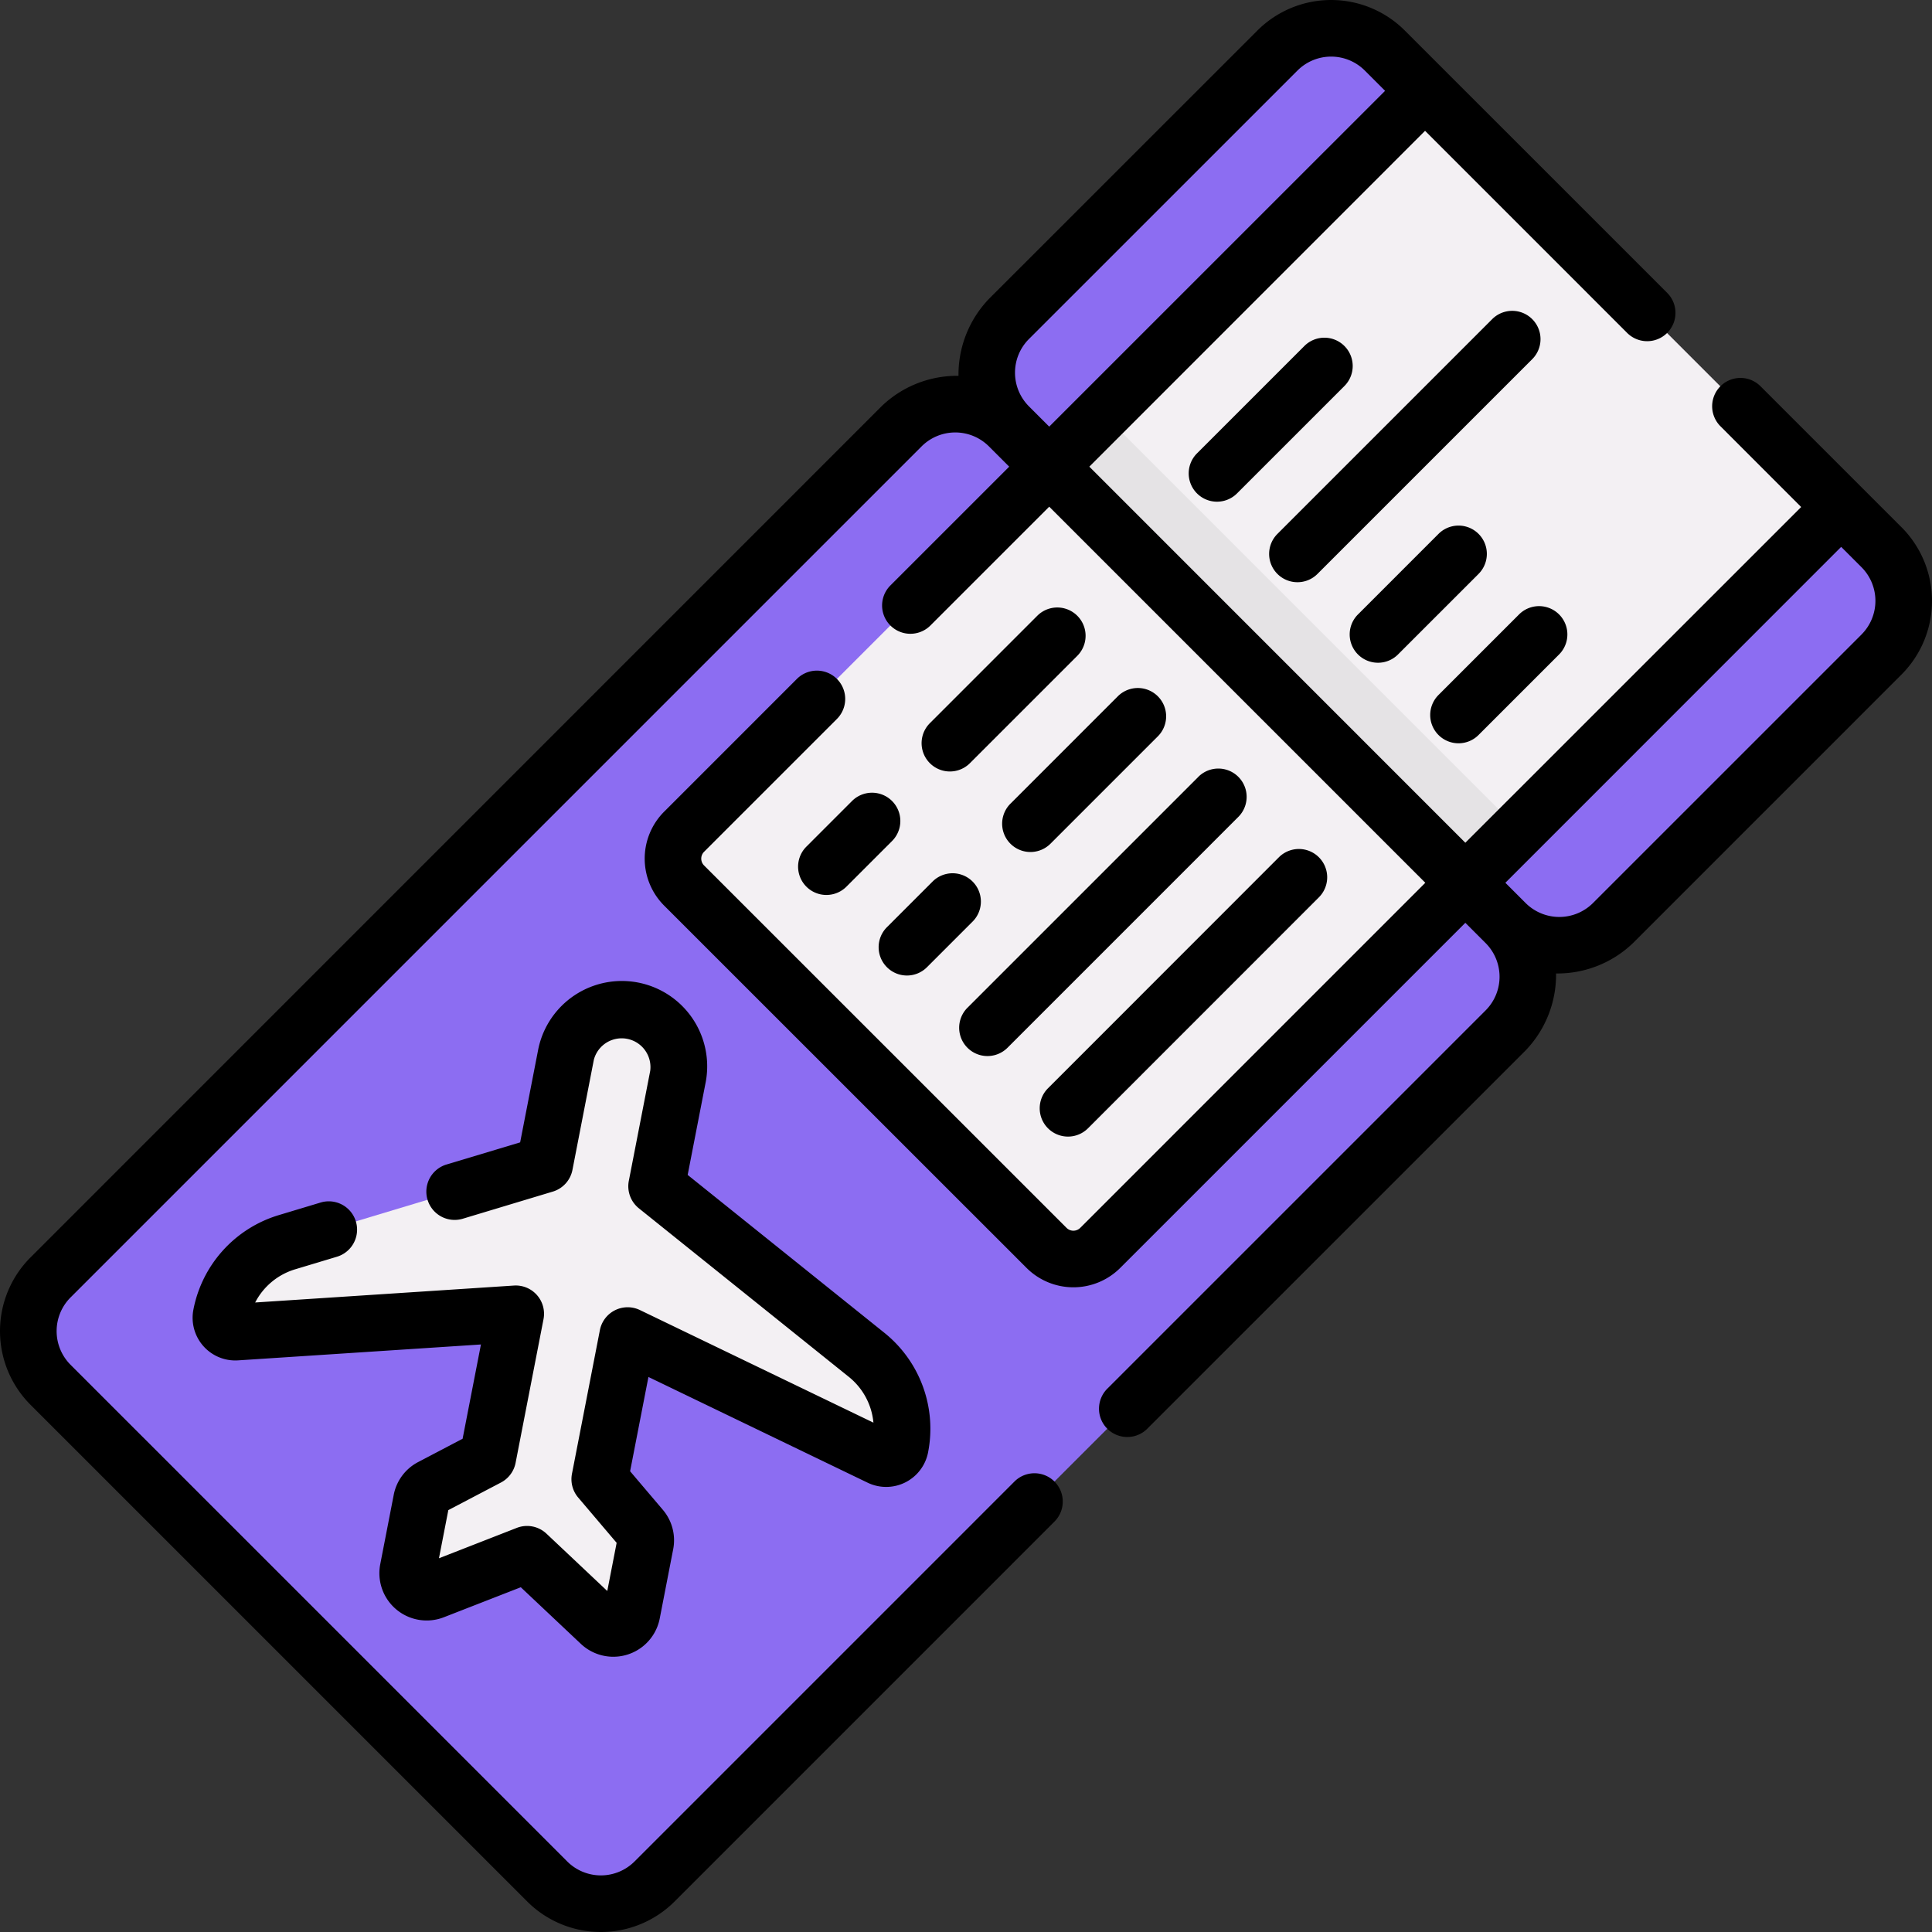 <svg id="boarding-pass" xmlns="http://www.w3.org/2000/svg" width="87.26" height="87.26" viewBox="0 0 87.26 87.26">
  <rect x="0" y="0" width="87.26" height="87.26" fill="#333333" stroke="none"/>
  <g id="Grupo_84176" data-name="Grupo 84176" transform="translate(1.278 1.278)">
    <path id="Trazado_107658" data-name="Trazado 107658" d="M306.125,35.378l-11.931,11.13a3.429,3.429,0,0,1-4.85,0L268.106,25.131c-1.334-1.334-.995-4.487-.995-4.487l.014-.015L279.251,8.5a3.429,3.429,0,0,1,4.85,0l1.818,1.818,7.285,11.1,11.51,7.693,1.818,1.818.015.014S307.459,34.044,306.125,35.378Z" transform="translate(-222.833 -7.5)" fill="#8c6df2"/>
    <path id="Trazado_107659" data-name="Trazado 107659" d="M301.9,99.765l-12.126,12.126a3.429,3.429,0,0,1-4.849,0l-13.211-8.637-9.221-13.8a3.43,3.43,0,0,1-.014-4.835l23.064,23.064a2.555,2.555,0,0,0,3.615,0L301.919,94.93a3.43,3.43,0,0,1-.014,4.835Z" transform="translate(-218.205 -71.48)" fill="#8c6df2"/>
    <path id="Trazado_107660" data-name="Trazado 107660" d="M0,0H24.008V26.58H0Z" transform="translate(46.103 19.804) rotate(-45)" fill="#f3f0f3"/>
    <path id="Trazado_107661" data-name="Trazado 107661" d="M299.26,128.318l-2.41,2.41-11.5-8.159-7.293-10.636,2.41-2.41Z" transform="translate(-231.944 -92.135)" fill="#e5e3e5"/>
    <path id="Trazado_107662" data-name="Trazado 107662" d="M78.12,134.613,40.919,172.3a3.43,3.43,0,0,1-4.85,0L13.961,150.967c-1.334-1.334-.932-4.406-.932-4.406l.015-.015,38.437-38.437a3.429,3.429,0,0,1,4.85,0l1.818,1.818,7.816,11.487,10.979,7.308,1.818,1.818.014.015s.676,2.724-.659,4.058Z" transform="translate(-12.04 -90.128)" fill="#8c6df2"/>
    <path id="Trazado_107663" data-name="Trazado 107663" d="M74.223,249.536,35.785,287.973a3.43,3.43,0,0,1-4.849,0L8.5,265.541a3.43,3.43,0,0,1-.014-4.835L31.553,283.77a2.556,2.556,0,0,0,3.615,0l39.07-39.07a3.43,3.43,0,0,1-.016,4.836Z" transform="translate(-7.5 -204.274)" fill="#8c6df2"/>
    <g id="Grupo_84175" data-name="Grupo 84175" transform="translate(8.699 19.799)">
      <path id="Trazado_107664" data-name="Trazado 107664" d="M214.139,142.465l-16.491,16.489a1.715,1.715,0,0,1-2.425,0l-16.368-16.368a1.715,1.715,0,0,1,0-2.425l16.489-16.491Z" transform="translate(-157.934 -123.67)" fill="#f3f0f3"/>
      <path id="Trazado_107665" data-name="Trazado 107665" d="M89.229,287.026A4.293,4.293,0,0,0,87.7,282.86l-9.317-7.48a.341.341,0,0,1-.121-.331l.927-4.77a2.575,2.575,0,0,0-5.056-.983l-.927,4.77a.341.341,0,0,1-.236.261l-11.441,3.445a4.292,4.292,0,0,0-2.976,3.291.649.649,0,0,0,.68.772l12.182-.8a.341.341,0,0,1,.357.405l-1.146,5.894a.341.341,0,0,1-.176.237l-2.411,1.264a.857.857,0,0,0-.444.6l-.607,3.123a.857.857,0,0,0,1.153.962l4.027-1.571a.341.341,0,0,1,.358.07l3.145,2.965a.857.857,0,0,0,1.43-.46l.607-3.123a.857.857,0,0,0-.188-.719l-1.762-2.075a.341.341,0,0,1-.075-.286l1.146-5.894a.341.341,0,0,1,.483-.242l11,5.3A.65.65,0,0,0,89.229,287.026Z" transform="translate(-58.543 -242.749)" fill="#f3f0f3"/>
    </g>
  </g>
  <g id="Grupo_84177" data-name="Grupo 84177" transform="translate(0 0)">
    <path id="Trazado_107666" data-name="Trazado 107666" d="M85.881,23.811l-1.819-1.818h0l-4.549-4.549a1.278,1.278,0,1,0-1.808,1.808L81.351,22.9,66.183,38.063,49.2,21.077,64.364,5.909l9.126,9.126A1.278,1.278,0,0,0,75.3,13.228L63.449,1.379a4.708,4.708,0,0,0-6.658,0L44.666,13.5a4.941,4.941,0,0,0-1.375,3.475,4.914,4.914,0,0,0-3.475,1.375L1.379,56.791a4.708,4.708,0,0,0,0,6.658L23.811,85.881a4.708,4.708,0,0,0,6.658,0L47.626,68.723a1.278,1.278,0,0,0-1.808-1.808L28.661,84.073a2.152,2.152,0,0,1-3.043,0L3.187,61.642a2.154,2.154,0,0,1,0-3.043L41.624,20.162a2.151,2.151,0,0,1,3.042,0l.915.915-5.366,5.366a1.278,1.278,0,0,0,1.808,1.808l5.366-5.366L64.375,39.871,48.789,55.458a.437.437,0,0,1-.617,0L31.8,39.089a.437.437,0,0,1,0-.617l6-6a1.278,1.278,0,1,0-1.808-1.808l-6,6a3,3,0,0,0,0,4.233L46.364,57.265a2.993,2.993,0,0,0,4.233,0L66.183,41.679l.915.915a2.151,2.151,0,0,1,0,3.042L50.039,62.695A1.278,1.278,0,1,0,51.847,64.5L68.905,47.444a4.941,4.941,0,0,0,1.376-3.477,4.923,4.923,0,0,0,3.475-1.373L85.881,30.468a4.708,4.708,0,0,0,0-6.658ZM46.474,18.354a2.151,2.151,0,0,1,0-3.043L58.6,3.187a2.151,2.151,0,0,1,3.043,0l.915.915L47.389,19.269Zm37.6,10.307L71.948,40.786a2.154,2.154,0,0,1-3.042,0h0l-.915-.915L83.158,24.7l.915.915A2.153,2.153,0,0,1,84.073,28.661Z" transform="translate(0 0)"/>
    <path id="Trazado_107667" data-name="Trazado 107667" d="M322.053,89.865a1.278,1.278,0,0,0-1.808,0l-4.85,4.85a1.278,1.278,0,0,0,1.808,1.808l4.85-4.85a1.278,1.278,0,0,0,0-1.808Z" transform="translate(-261.332 -74.238)"/>
    <path id="Trazado_107668" data-name="Trazado 107668" d="M337.642,94.633a1.274,1.274,0,0,0,.9-.374l9.7-9.7a1.278,1.278,0,0,0-1.808-1.808l-9.7,9.7a1.278,1.278,0,0,0,.9,2.182Z" transform="translate(-279.038 -68.337)"/>
    <path id="Trazado_107669" data-name="Trazado 107669" d="M358.986,145.485a1.274,1.274,0,0,0,.9-.374l3.638-3.638a1.278,1.278,0,0,0-1.808-1.808l-3.638,3.638a1.278,1.278,0,0,0,.9,2.182Z" transform="translate(-296.744 -115.552)"/>
    <path id="Trazado_107670" data-name="Trazado 107670" d="M380.33,166.829a1.274,1.274,0,0,0,.9-.374l3.638-3.638a1.278,1.278,0,1,0-1.808-1.808l-3.638,3.638a1.278,1.278,0,0,0,.9,2.182Z" transform="translate(-314.451 -133.258)"/>
    <path id="Trazado_107671" data-name="Trazado 107671" d="M213.939,210.456l-2.061,2.061a1.278,1.278,0,0,0,1.808,1.808l2.061-2.061a1.278,1.278,0,0,0-1.808-1.808Z" transform="translate(-175.457 -174.278)"/>
    <path id="Trazado_107672" data-name="Trazado 107672" d="M233.222,235.669a1.278,1.278,0,0,0,1.808,0l2.061-2.061a1.278,1.278,0,1,0-1.808-1.808l-2.061,2.061A1.278,1.278,0,0,0,233.222,235.669Z" transform="translate(-193.163 -191.984)"/>
    <path id="Trazado_107673" data-name="Trazado 107673" d="M249.456,161.366l-4.85,4.85a1.278,1.278,0,0,0,1.808,1.808l4.85-4.85a1.278,1.278,0,1,0-1.808-1.808Z" transform="translate(-202.607 -133.554)"/>
    <path id="Trazado_107674" data-name="Trazado 107674" d="M270.8,182.709l-4.85,4.85a1.278,1.278,0,0,0,1.808,1.808l4.85-4.85a1.278,1.278,0,0,0-1.808-1.808Z" transform="translate(-220.313 -151.26)"/>
    <path id="Trazado_107675" data-name="Trazado 107675" d="M264.993,204.053,254.565,214.48a1.278,1.278,0,0,0,1.808,1.808L266.8,205.86a1.278,1.278,0,0,0-1.808-1.808Z" transform="translate(-210.869 -168.965)"/>
    <path id="Trazado_107676" data-name="Trazado 107676" d="M275.909,237.632a1.278,1.278,0,0,0,1.808,0L288.145,227.2a1.278,1.278,0,1,0-1.808-1.808L275.91,235.824A1.278,1.278,0,0,0,275.909,237.632Z" transform="translate(-228.576 -186.672)"/>
    <path id="Trazado_107677" data-name="Trazado 107677" d="M81.529,282.417a1.928,1.928,0,0,0,2.729-1.369,5.556,5.556,0,0,0-1.981-5.407L73.4,268.516l.819-4.214a3.854,3.854,0,0,0-7.566-1.47l-.819,4.214-3.327,1a1.278,1.278,0,1,0,.737,2.448l4.066-1.225a1.278,1.278,0,0,0,.886-.98l.966-4.972a1.3,1.3,0,0,1,2.547.495l-.967,4.972a1.279,1.279,0,0,0,.455,1.241l9.478,7.609a3.007,3.007,0,0,1,1.115,2.071L71.245,274.62a1.278,1.278,0,0,0-1.81.907l-1.261,6.489a1.278,1.278,0,0,0,.281,1.071l1.737,2.046-.423,2.175-2.746-2.589a1.278,1.278,0,0,0-1.341-.261l-3.515,1.372.423-2.175,2.377-1.246a1.278,1.278,0,0,0,.661-.888l1.261-6.489a1.278,1.278,0,0,0-1.338-1.519l-11.685.765a3.005,3.005,0,0,1,1.809-1.5l1.884-.567a1.278,1.278,0,1,0-.737-2.448l-1.884.567a5.556,5.556,0,0,0-3.862,4.271,1.928,1.928,0,0,0,2.018,2.291l10.969-.718-.828,4.258-2.012,1.055a2.124,2.124,0,0,0-1.1,1.484l-.607,3.123a2.136,2.136,0,0,0,2.873,2.4l3.474-1.355,2.714,2.558a2.136,2.136,0,0,0,3.561-1.146l.607-3.124a2.125,2.125,0,0,0-.469-1.789L70.8,281.9l.828-4.258Z" transform="translate(-42.341 -215.45)"/>
  </g>
</svg>
